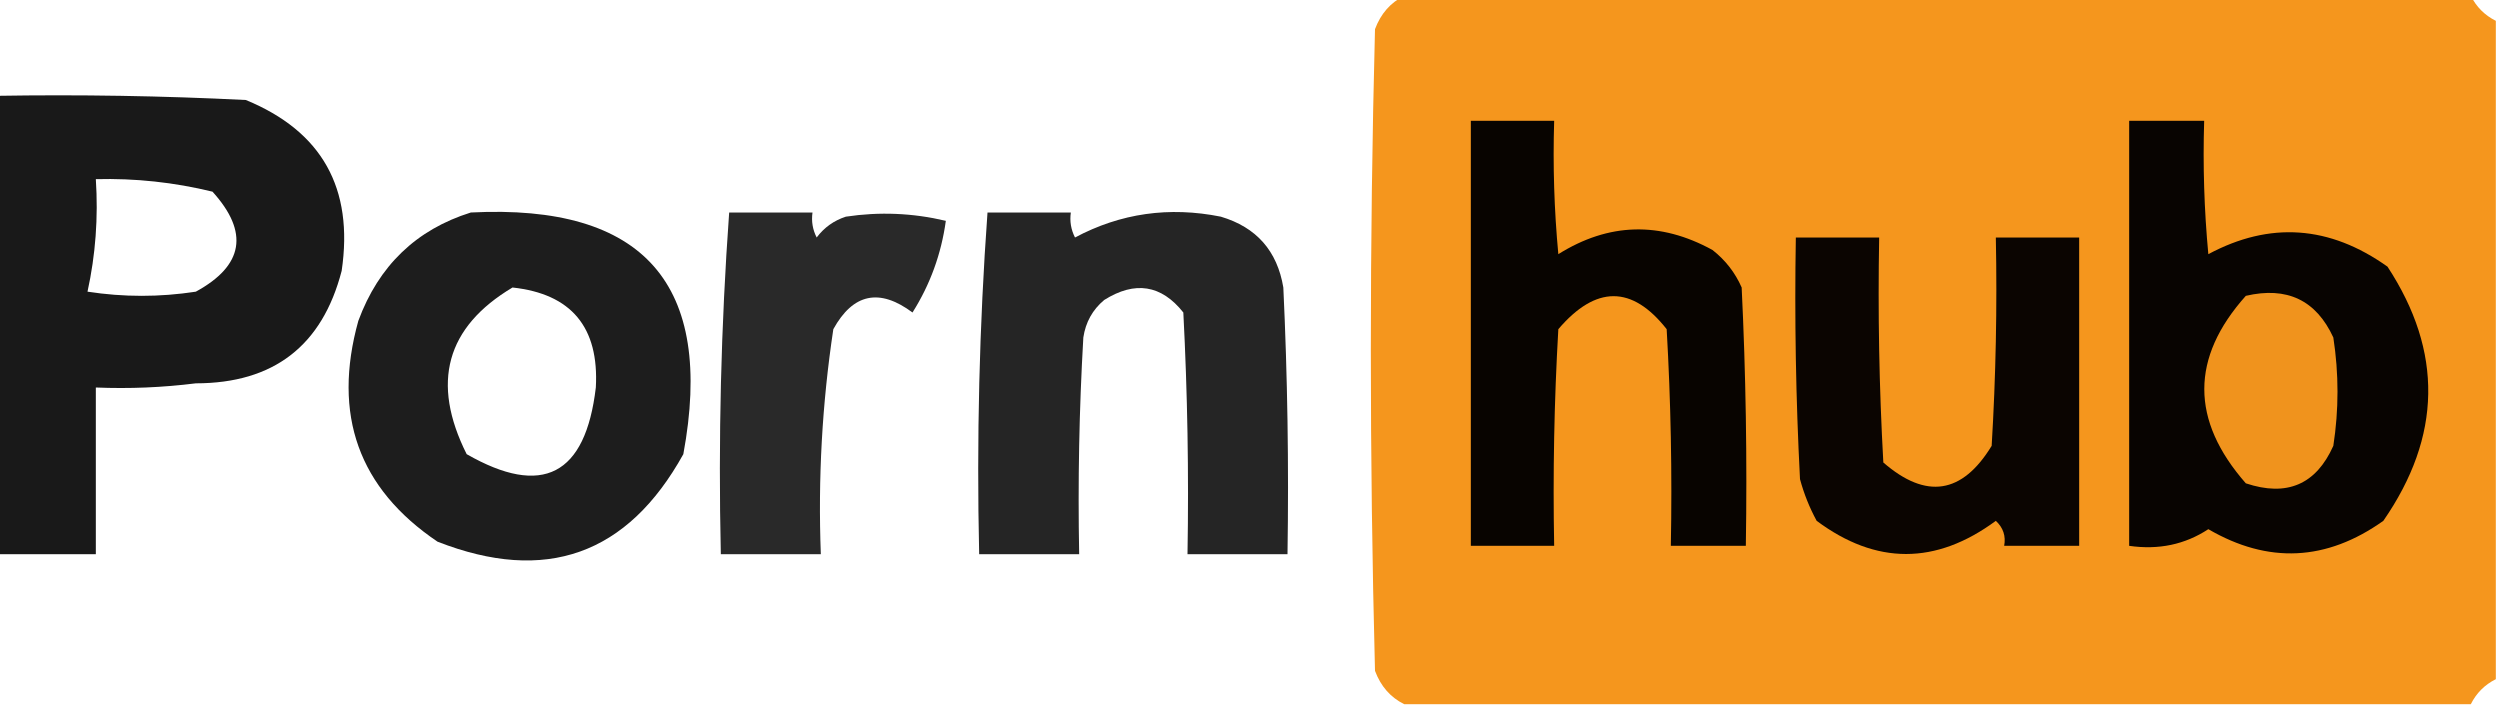 <?xml version="1.0" encoding="UTF-8"?>
<!DOCTYPE svg PUBLIC "-//W3C//DTD SVG 1.1//EN" "http://www.w3.org/Graphics/SVG/1.1/DTD/svg11.dtd">
<svg xmlns="http://www.w3.org/2000/svg" version="1.1" width="300px" height="85px" style="shape-rendering:geometricPrecision; text-rendering:geometricPrecision; image-rendering:optimizeQuality; fill-rule:evenodd; clip-rule:evenodd" xmlns:xlink="http://www.w3.org/1999/xlink">
<g><path style="opacity:1" fill="#f5961d" d="M 168.5,-0.5 C 211.167,-0.5 253.833,-0.5 296.5,-0.5C 297.167,0.833 298.167,1.833 299.5,2.5C 299.5,28.833 299.5,55.167 299.5,81.5C 298.167,82.167 297.167,83.167 296.5,84.5C 253.833,84.5 211.167,84.5 168.5,84.5C 166.856,83.684 165.69,82.35 165,80.5C 164.333,54.833 164.333,29.167 165,3.5C 165.69,1.65 166.856,0.316 168.5,-0.5 Z"/></g>
<g><path style="opacity:0.902" fill="#000000" d="M -0.5,11.5 C 9.506,11.334 19.506,11.5 29.5,12C 38.63,15.753 42.464,22.586 41,32.5C 38.669,41.493 32.836,45.993 23.5,46C 19.514,46.499 15.514,46.666 11.5,46.5C 11.5,53.167 11.5,59.833 11.5,66.5C 7.5,66.5 3.5,66.5 -0.5,66.5C -0.5,48.167 -0.5,29.833 -0.5,11.5 Z M 11.5,21.5 C 16.232,21.378 20.898,21.878 25.5,23C 29.911,27.868 29.244,31.868 23.5,35C 19.167,35.667 14.833,35.667 10.5,35C 11.467,30.599 11.8,26.099 11.5,21.5 Z"/></g>
<g><path style="opacity:1" fill="#080400" d="M 176.5,14.5 C 179.833,14.5 183.167,14.5 186.5,14.5C 186.334,19.844 186.501,25.177 187,30.5C 193.048,26.713 199.215,26.546 205.5,30C 207.049,31.214 208.215,32.714 209,34.5C 209.5,44.828 209.666,55.161 209.5,65.5C 206.5,65.5 203.5,65.5 200.5,65.5C 200.666,56.827 200.5,48.16 200,39.5C 195.842,34.222 191.509,34.222 187,39.5C 186.5,48.16 186.334,56.827 186.5,65.5C 183.167,65.5 179.833,65.5 176.5,65.5C 176.5,48.5 176.5,31.5 176.5,14.5 Z"/></g>
<g><path style="opacity:1" fill="#080401" d="M 255.5,14.5 C 258.5,14.5 261.5,14.5 264.5,14.5C 264.334,19.844 264.501,25.177 265,30.5C 272.38,26.548 279.547,27.048 286.5,32C 293.184,42.197 293.017,52.364 286,62.5C 279.179,67.35 272.179,67.684 265,63.5C 262.196,65.344 259.03,66.011 255.5,65.5C 255.5,48.5 255.5,31.5 255.5,14.5 Z"/></g>
<g><path style="opacity:0.885" fill="#000000" d="M 56.5,25.5 C 77.278,24.442 85.778,34.109 82,54.5C 75.305,66.581 65.472,70.081 52.5,65C 43.033,58.61 39.866,49.777 43,38.5C 45.442,31.888 49.942,27.555 56.5,25.5 Z M 61.5,34.5 C 68.567,35.268 71.9,39.268 71.5,46.5C 70.257,57.037 65.091,59.704 56,54.5C 51.7,45.924 53.533,39.258 61.5,34.5 Z"/></g>
<g><path style="opacity:0.837" fill="#000000" d="M 87.5,25.5 C 90.833,25.5 94.167,25.5 97.5,25.5C 97.35,26.552 97.517,27.552 98,28.5C 98.903,27.299 100.069,26.465 101.5,26C 105.537,25.393 109.537,25.56 113.5,26.5C 112.955,30.471 111.621,34.138 109.5,37.5C 105.534,34.547 102.367,35.214 100,39.5C 98.654,48.441 98.154,57.441 98.5,66.5C 94.5,66.5 90.5,66.5 86.5,66.5C 86.185,52.754 86.519,39.088 87.5,25.5 Z"/></g>
<g><path style="opacity:0.853" fill="#000000" d="M 118.5,25.5 C 121.833,25.5 125.167,25.5 128.5,25.5C 128.351,26.552 128.517,27.552 129,28.5C 134.461,25.588 140.294,24.755 146.5,26C 150.77,27.27 153.27,30.104 154,34.5C 154.5,45.161 154.667,55.828 154.5,66.5C 150.5,66.5 146.5,66.5 142.5,66.5C 142.666,56.828 142.5,47.161 142,37.5C 139.365,34.175 136.198,33.675 132.5,36C 131.107,37.171 130.273,38.671 130,40.5C 129.5,49.16 129.334,57.827 129.5,66.5C 125.5,66.5 121.5,66.5 117.5,66.5C 117.185,52.754 117.519,39.088 118.5,25.5 Z"/></g>
<g><path style="opacity:1" fill="#0b0501" d="M 215.5,28.5 C 218.833,28.5 222.167,28.5 225.5,28.5C 225.334,37.506 225.5,46.506 226,55.5C 231.135,59.957 235.468,59.29 239,53.5C 239.5,45.173 239.666,36.84 239.5,28.5C 242.833,28.5 246.167,28.5 249.5,28.5C 249.5,40.833 249.5,53.167 249.5,65.5C 246.5,65.5 243.5,65.5 240.5,65.5C 240.719,64.325 240.386,63.325 239.5,62.5C 232.299,67.806 225.133,67.806 218,62.5C 217.138,60.913 216.471,59.246 216,57.5C 215.5,47.839 215.334,38.172 215.5,28.5 Z"/></g>
<g><path style="opacity:1" fill="#f0931d" d="M 269.5,35.5 C 274.439,34.352 277.939,36.019 280,40.5C 280.667,44.833 280.667,49.167 280,53.5C 277.928,58.143 274.428,59.643 269.5,58C 262.855,50.43 262.855,42.93 269.5,35.5 Z"/></g>
</svg>
